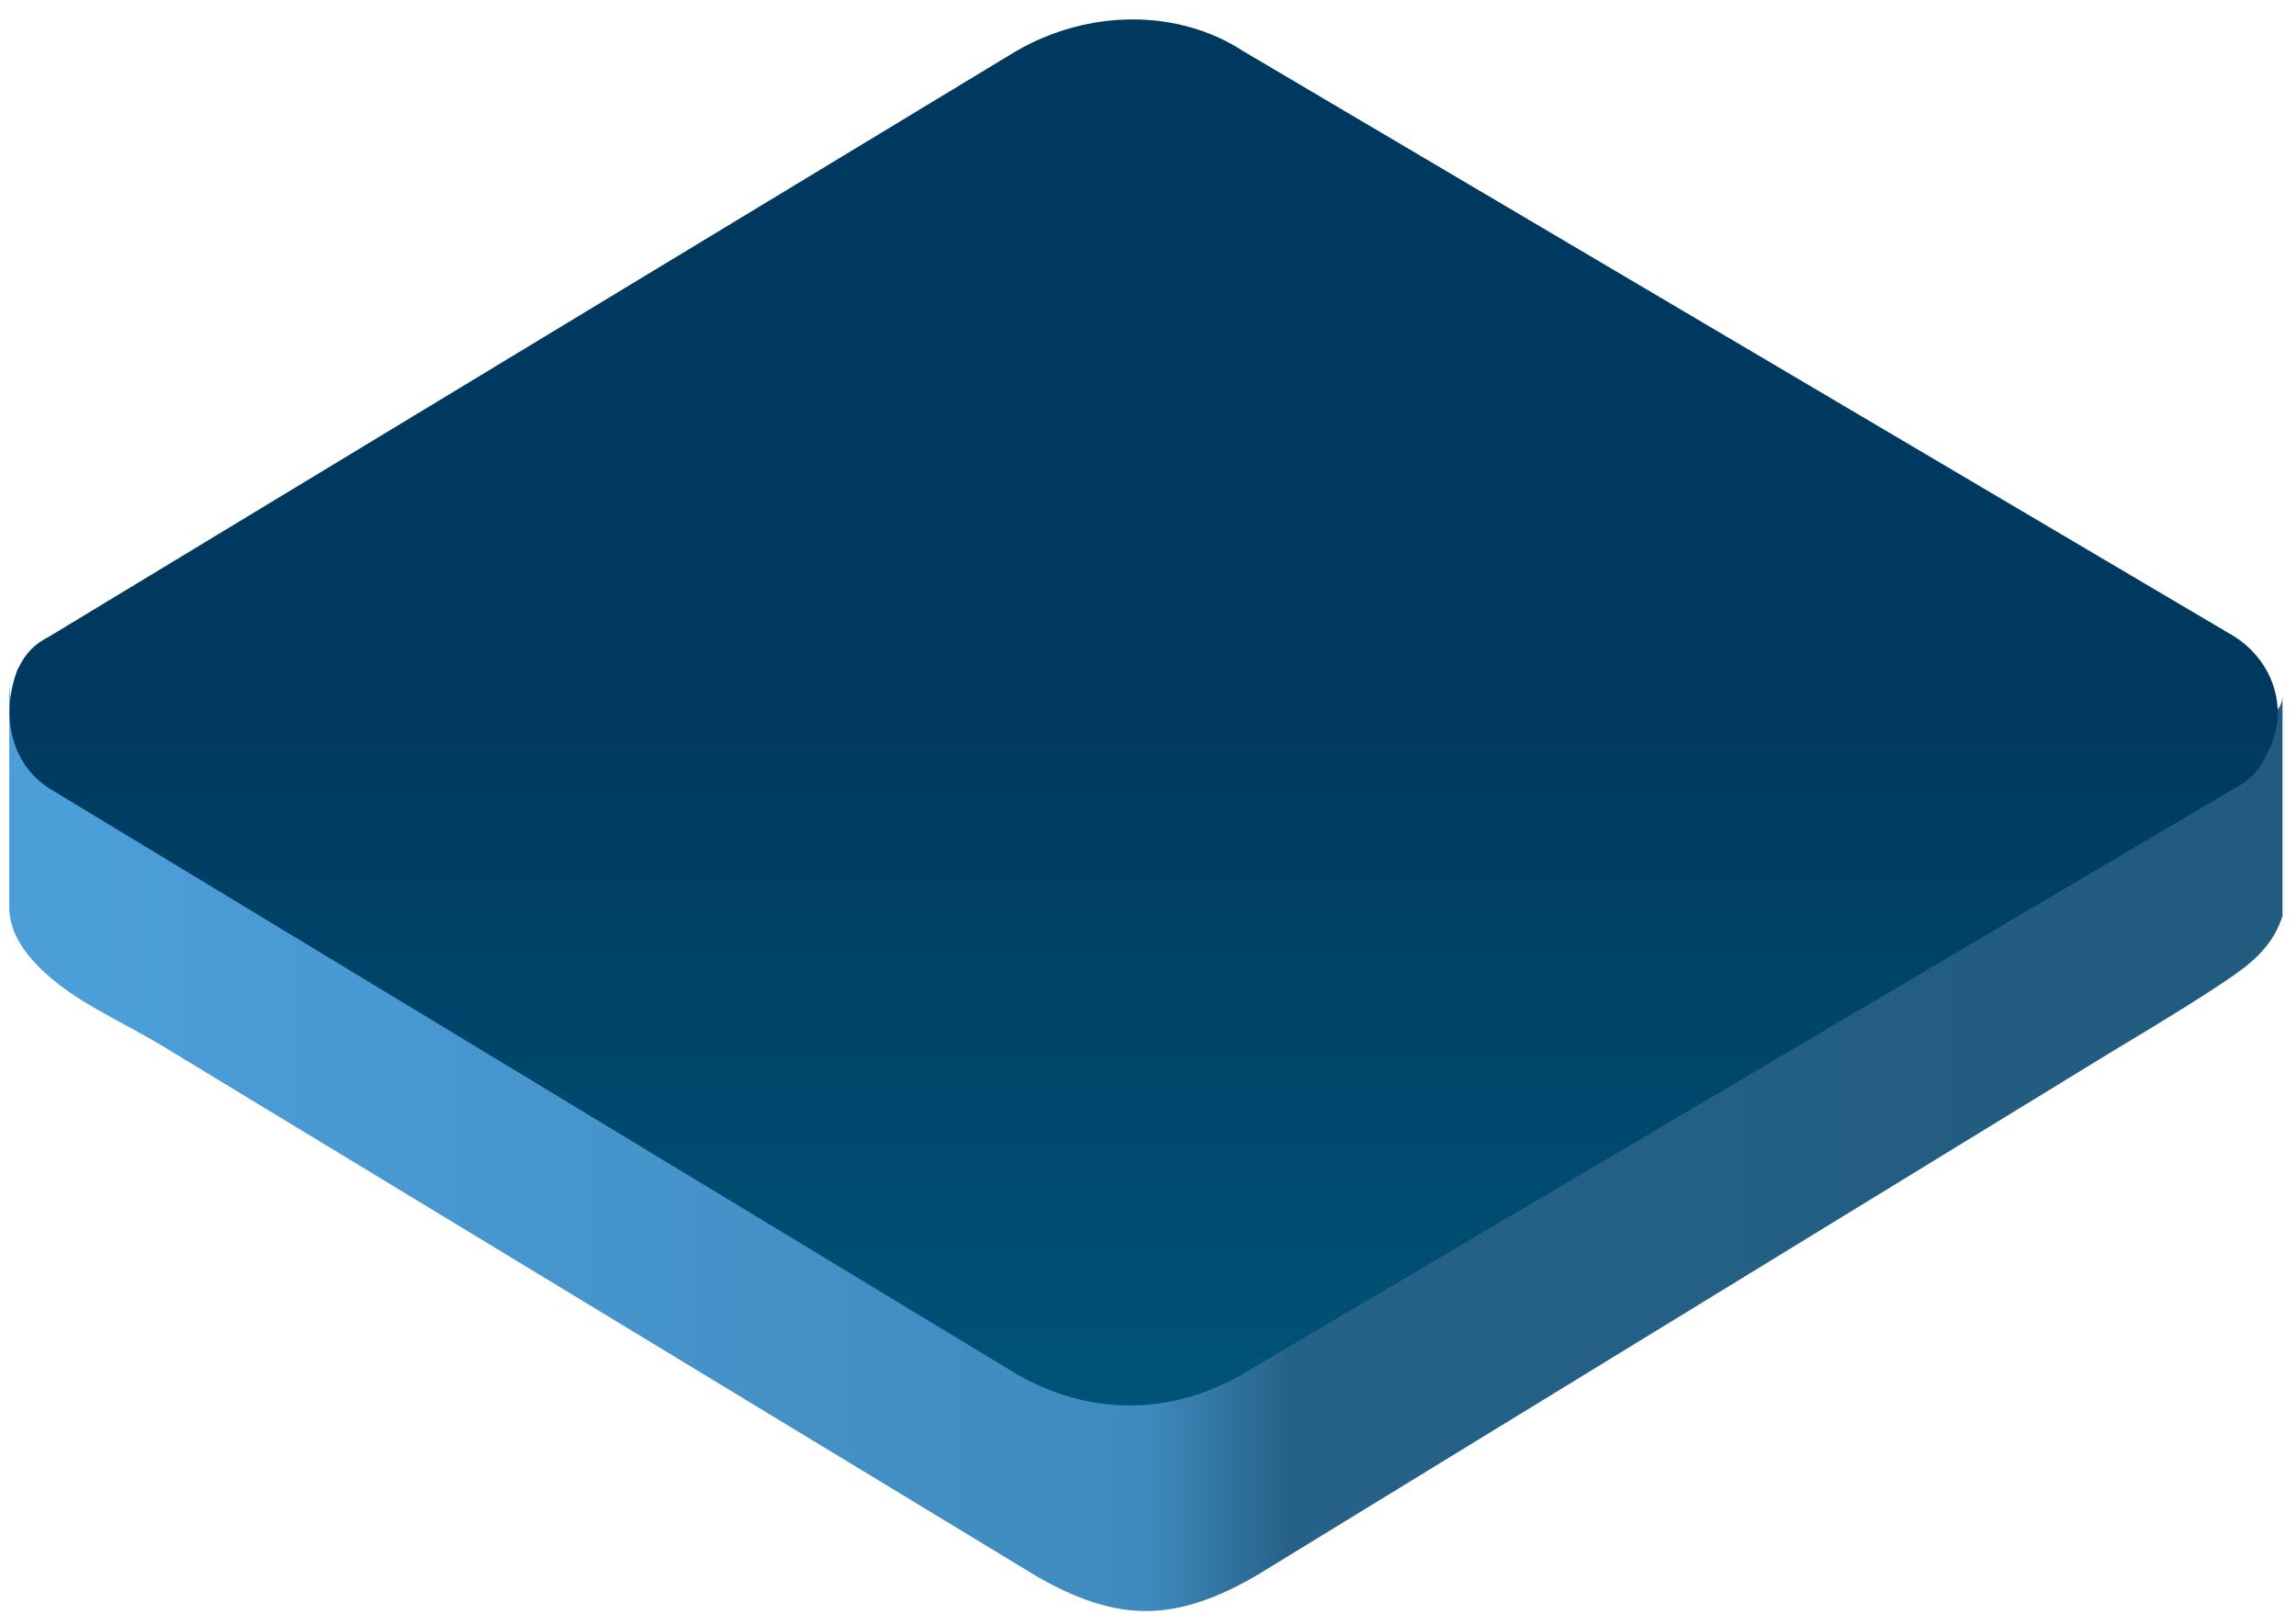 <svg width="101" height="71" viewBox="0 0 101 71" fill="none" xmlns="http://www.w3.org/2000/svg">
<path d="M0.407 29.842V39.908C0.407 41.027 1.121 42.145 2.55 43.264C3.978 44.382 5.764 45.128 7.55 46.247L45.05 68.989C46.835 70.108 48.621 70.854 50.407 70.854C52.192 70.854 53.978 70.108 55.764 68.989L92.907 46.247C95.407 44.755 97.193 43.637 98.264 42.891C99.335 42.145 100.05 41.399 100.407 40.281V30.587C100.407 31.333 99.692 31.706 98.264 32.451C97.193 33.197 82.55 41.772 55.05 58.55C51.835 60.414 48.264 60.414 45.05 58.55C17.549 41.772 2.907 32.824 1.836 32.079C0.764 32.079 0.407 31.333 0.407 29.842Z" fill="url(#paint0_linear_6_6)"/>
<path d="M54.693 2.252L98.264 27.978C100.05 29.096 100.764 31.333 99.693 33.197C99.336 33.943 98.979 34.316 98.264 34.689L54.693 60.414C51.479 62.278 47.907 62.278 44.693 60.414L2.193 34.689C0.407 33.57 0.05 31.333 0.764 29.469C1.121 28.723 1.479 28.35 2.193 27.978L44.693 2.252C47.907 0.388 51.836 0.388 54.693 2.252Z" fill="url(#paint1_linear_6_6)"/>
<defs>
<linearGradient id="paint0_linear_6_6" x1="3.772" y1="50.164" x2="97.331" y2="50.164" gradientUnits="userSpaceOnUse">
<stop stop-color="#4C9ED9"/>
<stop offset="0.499" stop-color="#3F8ABE"/>
<stop offset="0.565" stop-color="#266288"/>
<stop offset="1" stop-color="#215B7F"/>
</linearGradient>
<linearGradient id="paint1_linear_6_6" x1="50.449" y1="31.015" x2="50.449" y2="61.445" gradientUnits="userSpaceOnUse">
<stop stop-color="#00395F"/>
<stop offset="1" stop-color="#005377"/>
</linearGradient>
</defs>
</svg>

